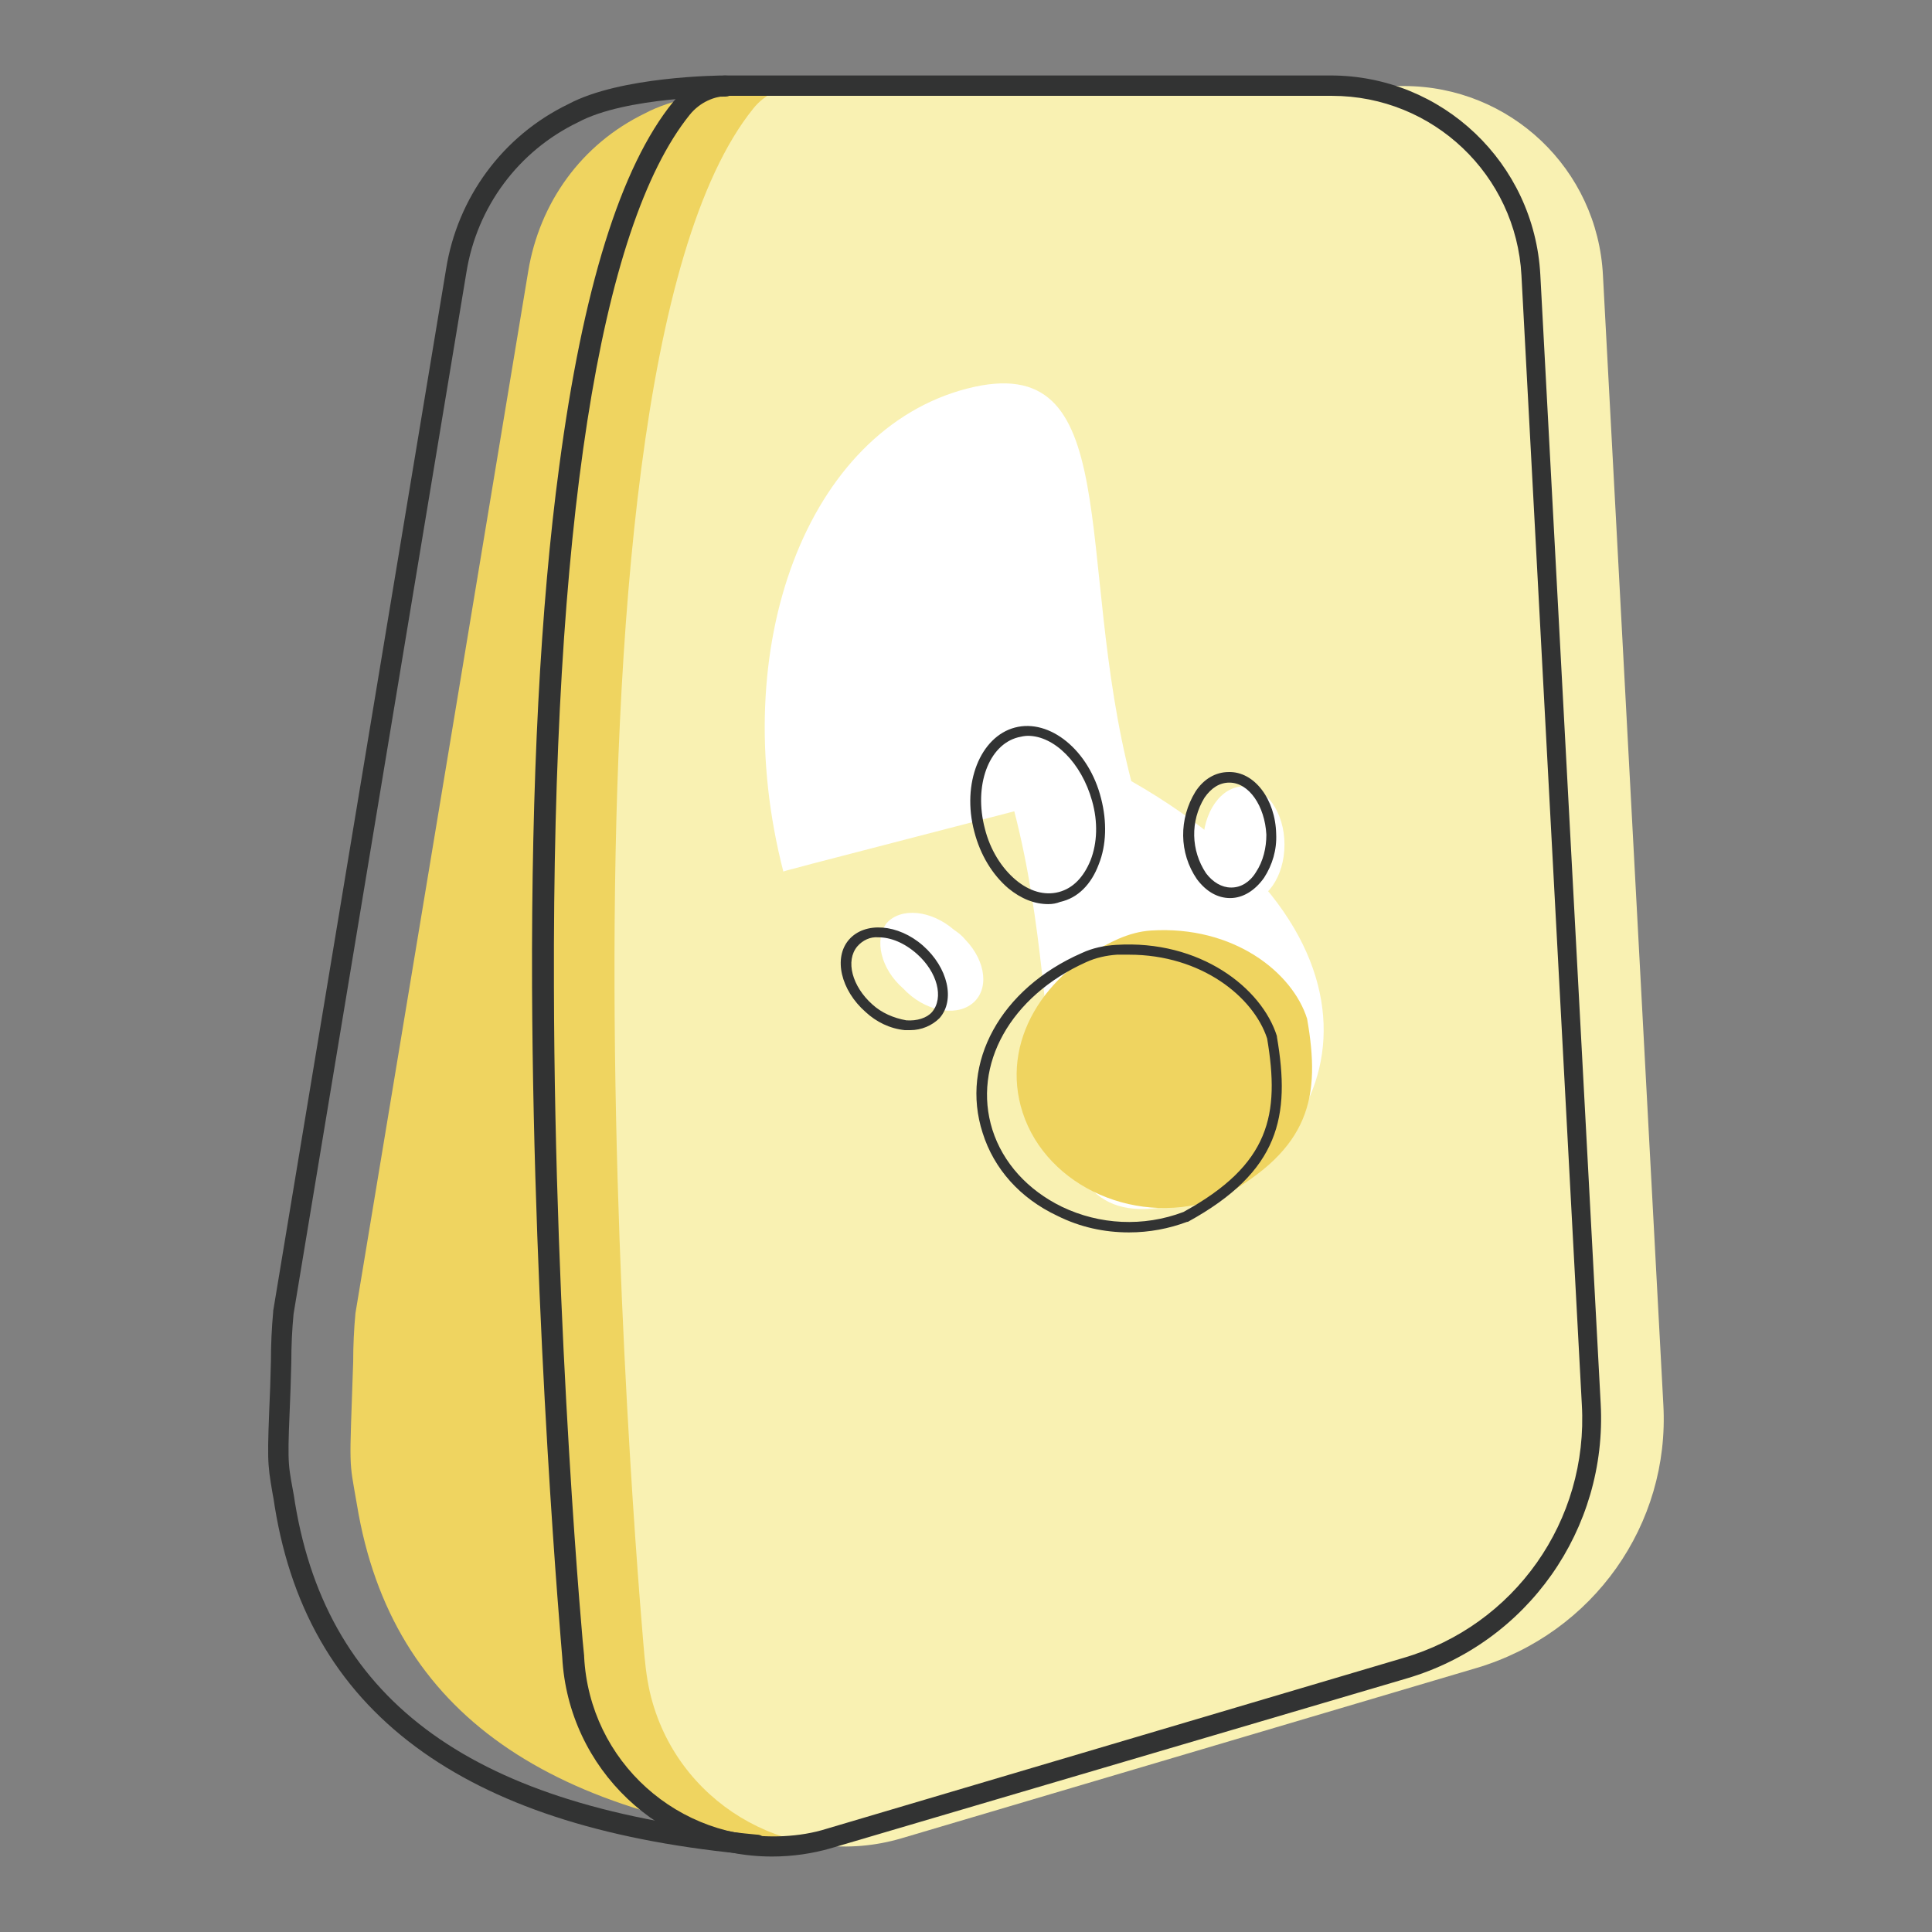 <?xml version="1.0" encoding="utf-8"?>
<!-- Svg Vector Icons : http://www.onlinewebfonts.com/icon -->
<!DOCTYPE svg PUBLIC "-//W3C//DTD SVG 1.1//EN" "http://www.w3.org/Graphics/SVG/1.1/DTD/svg11.dtd">
<svg version="1.1" xmlns="http://www.w3.org/2000/svg" xmlns:xlink="http://www.w3.org/1999/xlink" x="0px" y="0px" viewBox="0 0 256 256" enable-background="new 0 0 256 256" xml:space="preserve">
<rect x="0" y="0" width="256" height="256" fill="#808080" stroke="none"/>
<g> <path fill="#efd460" d="M109.7,244.4c-36.6-3.3-57.8-17.1-62.4-45c-1.1-6.4-1-4.1-0.5-19c0-2.1,0.1-4.3,0.3-6.4L70,35.9 c1.5-9,7-16.8,15.5-20.9c6.7-3.6,20.2-3.6,20.2-3.6"/> <path fill="#f9f1b2" d="M195.7,221l-76.3,22.6c-14,4.1-28.8-3.9-32.9-17.9c-0.6-2-0.9-4.1-1.1-6.2c0,0-15.4-168.1,14.4-205.1 c1.5-1.9,3.8-3,6.3-3H186c14.1,0,25.7,11,26.4,25.1l8,149.6C221.3,202,211.1,216.4,195.7,221z"/> <path fill="#ffffff" d="M134.4,107.5c7.7,29.8,0.6,57.5,21.8,52s32-34.1-6.3-56c-7.7-29.8-0.6-57.5-21.8-52 c-21.1,5.5-32,34.1-24.3,64C103.9,115.4,103.9,115.4,134.4,107.5z"/> <path fill="#ffffff" d="M159.4,111.9c0,4.2,2.4,7.7,5.4,7.7c3,0,5.4-3.4,5.4-7.7c0,0,0,0,0,0c0-4.2-2.4-7.7-5.4-7.7 C161.8,104.2,159.4,107.6,159.4,111.9C159.4,111.8,159.4,111.9,159.4,111.9z"/> <path fill="#ffffff" d="M119.7,131c2.7,2.9,6.8,3.8,9.1,2c2.3-1.8,1.9-5.6-0.9-8.5c-0.4-0.5-0.9-0.9-1.5-1.3c-3-2.6-7-3-8.9-0.9 C115.8,124.5,116.7,128.4,119.7,131C119.7,131,119.7,131,119.7,131z"/> <path fill="#efd460" d="M173.2,135c1.8,10.3,0.5,17.2-11.5,23.7c-10.8,4.1-23-1.4-26.2-11.3c-3-9.3,2.8-18.6,12.7-23 c1.4-0.6,2.8-1,4.3-1.1C163.5,122.6,171.3,128.9,173.2,135L173.2,135z"/> <path fill="#323333" d="M138.9,119.8c-1.8,0-3.6-0.7-5.3-2.1c-2.1-1.8-3.7-4.4-4.5-7.5c-1.7-6.4,0.8-12.6,5.4-13.8 c4.6-1.2,9.8,3,11.4,9.4c0.8,3.1,0.7,6.2-0.3,8.7c-1,2.7-2.8,4.5-5.1,5C140,119.7,139.5,119.8,138.9,119.8z M136.2,97.5 c-0.4,0-0.9,0.1-1.3,0.2c-3.9,1-5.9,6.4-4.4,12.1c0.7,2.8,2.2,5.2,4.1,6.8c1.8,1.5,3.8,2.1,5.7,1.6c1.9-0.5,3.3-2,4.2-4.2 c0.9-2.3,1-5.1,0.2-7.9C143.3,101.1,139.7,97.5,136.2,97.5L136.2,97.5z M163,119c-1.7,0-3.2-0.9-4.4-2.5c-2.4-3.5-2.4-8-0.2-11.6 c1.1-1.7,2.7-2.6,4.4-2.6c3.4-0.1,6.2,3.6,6.3,8.2c0.1,2.1-0.5,4.1-1.6,5.8C166.3,118,164.7,119,163,119L163,119z M162.9,103.7 L162.9,103.7c-1.3,0-2.4,0.7-3.3,2c-1.9,3.1-1.8,7,0.2,10c0.9,1.2,2.1,1.9,3.3,1.9h0.1c1.2,0,2.4-0.7,3.2-2c1-1.5,1.4-3.3,1.4-5 C167.6,106.8,165.5,103.7,162.9,103.7z M120.6,136.5c-0.2,0-0.5,0-0.7,0c-2-0.2-3.8-1.1-5.2-2.4c-3.3-2.9-4.3-7.2-2.2-9.6 c2.1-2.4,6.5-2.1,9.8,0.8c3.3,2.9,4.3,7.2,2.2,9.6C123.5,135.9,122.1,136.5,120.6,136.5z M116.4,124.2c-1.1-0.1-2.1,0.4-2.8,1.2 c-1.6,1.9-0.7,5.3,2,7.7c1.2,1.1,2.8,1.8,4.5,2.1c1.4,0.1,2.7-0.3,3.4-1.1c1.6-1.9,0.7-5.3-2-7.7 C119.8,124.9,118,124.2,116.4,124.2z M149.6,163.3c-3.3,0-6.5-0.7-9.5-2.2c-4.9-2.3-8.4-6.2-9.9-11c-3-9.3,2.4-19.1,13.1-23.8 c1.5-0.7,3-1,4.6-1.1c11.1-0.7,19.3,5.7,21.3,12.1l0,0.1c1.8,10.5,0.4,17.8-11.8,24.5l-0.1,0C154.9,162.8,152.3,163.3,149.6,163.3 L149.6,163.3z M149.6,126.5c-0.5,0-1.1,0-1.6,0c-1.4,0.1-2.8,0.4-4.1,1c-10,4.5-15.1,13.6-12.4,22.2c1.4,4.4,4.7,8,9.2,10.2 c5,2.4,10.8,2.7,16.1,0.7c11.5-6.3,12.8-12.9,11.1-23C166.1,132.1,159.2,126.5,149.6,126.5L149.6,126.5z"/> <path fill="#323333" d="M102.3,246c-14.8,0-27-11.6-27.8-26.4c-0.1-1.3-3.8-43.1-4-88.8c-0.1-27.1,1.1-50.4,3.6-69 c3.1-23.4,8.1-39.7,15.1-48.3c1.8-2.2,4.5-3.5,7.3-3.5h79.8c14.8,0,27,11.6,27.8,26.4l8,149.6c0.9,16.6-9.7,31.7-25.7,36.4 l-76.3,22.5C107.7,245.6,105,246,102.3,246z M114.3,12.7H96.6c-2,0-3.9,0.9-5.2,2.5c-12,14.9-18.2,54.8-18,115.6 c0.1,46.1,3.9,88.2,4,88.6v0.1c0.7,13.9,12.5,24.5,26.4,23.8c2-0.1,3.9-0.4,5.8-1l76.3-22.6c14.8-4.3,24.6-18.2,23.7-33.6l-8-149.6 c-0.7-13.3-11.7-23.8-25.1-23.8H114.3z"/> <path fill="#323333" d="M100.1,245.8H100c-19-1.7-33.4-6.2-43.9-13.6c-10.9-7.7-17.4-18.4-19.7-32.6c-0.1-0.7-0.2-1.3-0.3-1.8 c-0.7-4.1-0.7-4.3-0.3-14l0.1-3.5c0-2.2,0.1-4.3,0.3-6.5v-0.1l22.9-138c1.5-9.5,7.5-17.7,16.2-21.9c6.9-3.7,20-3.8,20.8-3.8h0 c0.8,0,1.4,0.6,1.4,1.4s-0.6,1.4-1.4,1.4c-0.2,0-13.2,0-19.5,3.4l0,0C68.7,20,63.2,27.4,61.8,36.1l-22.9,138 c-0.2,2.1-0.3,4.2-0.3,6.3v0.1l-0.1,3.5c-0.4,9.6-0.4,9.6,0.3,13.4c0.1,0.5,0.2,1.1,0.3,1.8c4.4,26.5,23.8,40.4,61.2,43.9 c0.8,0,1.3,0.7,1.3,1.4C101.5,245.2,100.9,245.8,100.1,245.8L100.1,245.8L100.1,245.8z"/></g>
</svg>